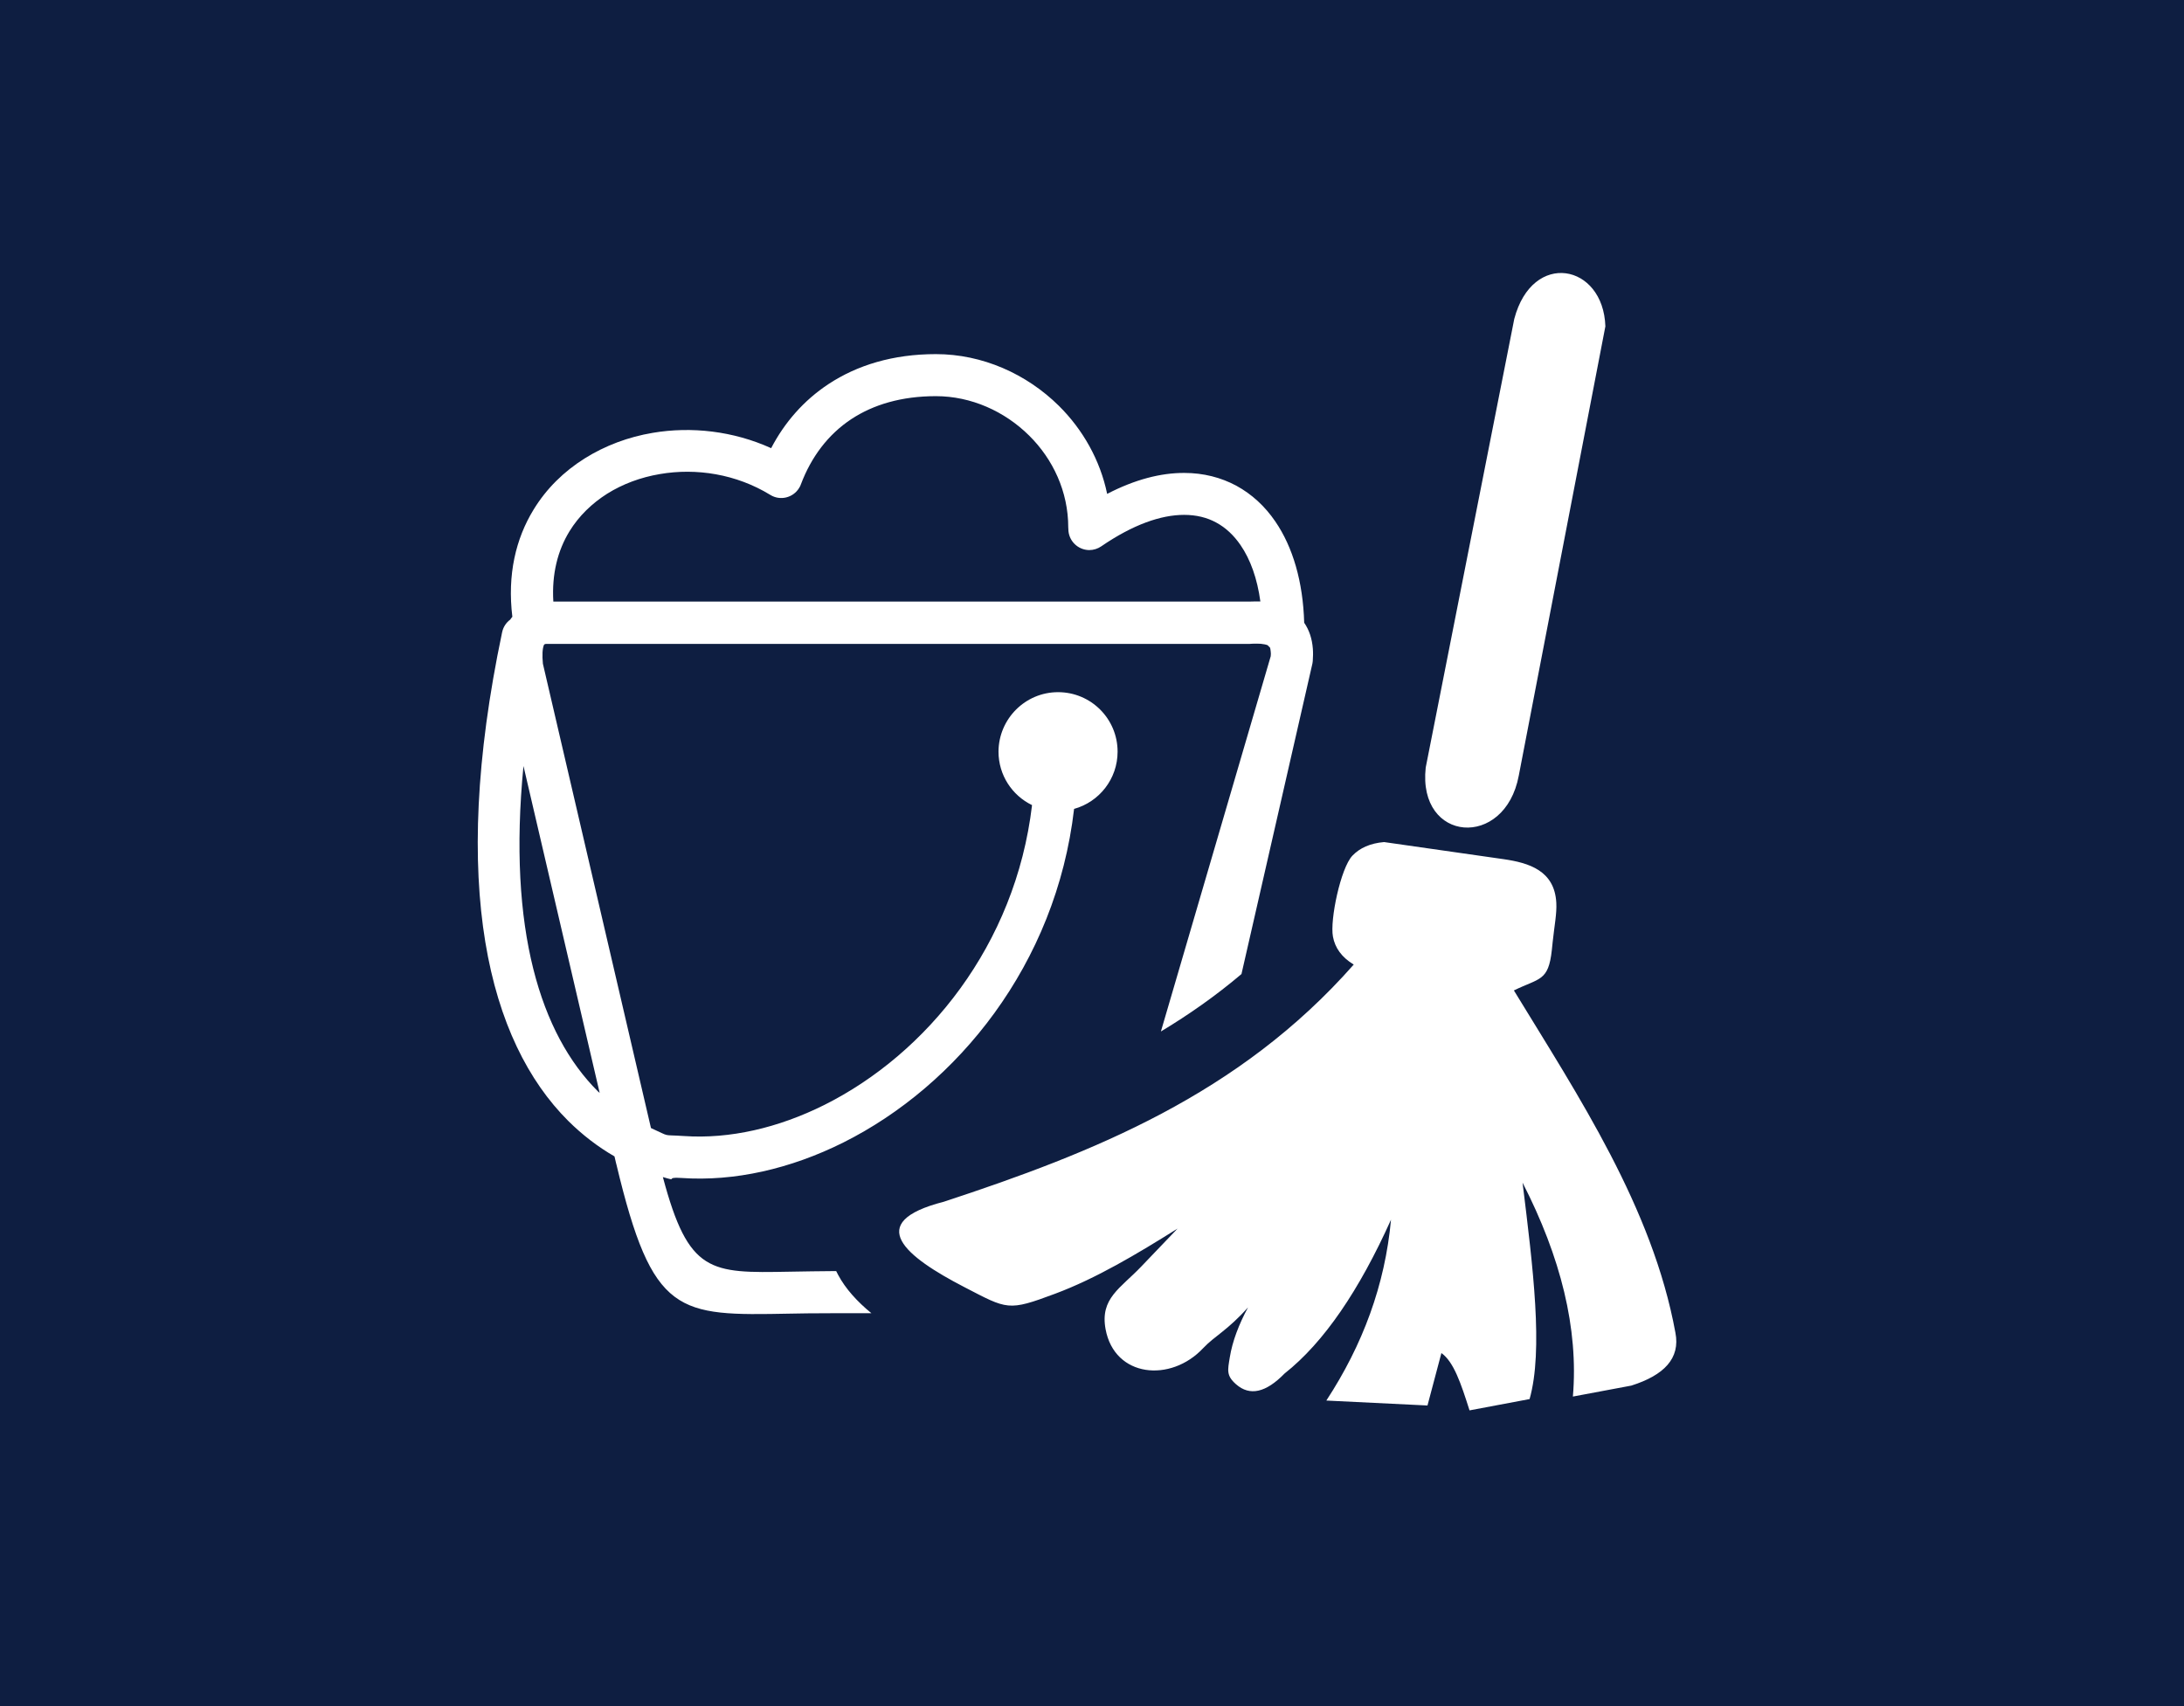 <svg width="64" height="50" viewBox="0 0 64 50" fill="none" xmlns="http://www.w3.org/2000/svg">
<rect width="64" height="50" fill="#0E1E41"/>
<path d="M15.014 18.076C14.863 16.841 15.115 15.786 15.635 14.937C16.012 14.317 16.529 13.814 17.135 13.434C17.733 13.059 18.413 12.805 19.128 12.685C20.259 12.493 21.488 12.631 22.598 13.134C22.992 12.379 23.552 11.736 24.278 11.256C25.116 10.704 26.165 10.378 27.425 10.378C28.791 10.378 30.083 10.959 31.029 11.893C31.73 12.588 32.238 13.48 32.444 14.474C33.259 14.051 34.019 13.857 34.705 13.86C35.268 13.86 35.783 13.994 36.234 14.237C36.683 14.483 37.066 14.834 37.372 15.283C37.886 16.032 38.184 17.052 38.218 18.25C38.364 18.462 38.449 18.716 38.472 19.013C38.481 19.13 38.478 19.25 38.469 19.376C38.464 19.419 38.458 19.462 38.447 19.499L36.38 28.546C35.628 29.183 34.837 29.737 34.019 30.229L37.237 19.233C37.243 19.182 37.243 19.133 37.237 19.096C37.232 19.042 37.226 18.999 37.212 18.973C37.189 18.956 37.169 18.933 37.149 18.91C37.103 18.89 37.035 18.876 36.946 18.867C36.872 18.862 36.789 18.862 36.7 18.865C36.674 18.867 36.651 18.87 36.626 18.87H15.995C15.966 18.876 15.949 18.885 15.943 18.893C15.892 19.008 15.886 19.205 15.909 19.451L19.076 33.059C19.682 33.333 19.37 33.247 20.042 33.293C21.38 33.385 22.806 33.056 24.158 32.381C27.151 30.884 29.757 27.705 30.243 23.595C29.66 23.312 29.26 22.718 29.26 22.026C29.266 21.068 30.043 20.285 31.006 20.285C31.97 20.285 32.75 21.065 32.75 22.029C32.75 22.829 32.21 23.503 31.475 23.706C30.946 28.274 28.045 31.815 24.715 33.482C23.166 34.256 21.517 34.631 19.965 34.522C19.451 34.485 19.911 34.639 19.425 34.496C20.177 37.323 20.811 37.312 23.129 37.269C23.561 37.263 24.035 37.252 24.364 37.252H24.504C24.524 37.289 24.541 37.326 24.561 37.363C24.778 37.769 25.118 38.144 25.536 38.486H24.364C23.795 38.486 23.455 38.492 23.146 38.498C19.854 38.561 19.125 38.572 18.061 34.116V34.113H18.059L18.007 33.89C17.527 33.613 17.073 33.267 16.652 32.85C14.32 30.526 13.148 25.962 14.714 18.53C14.746 18.376 14.834 18.244 14.952 18.159C14.972 18.127 14.992 18.101 15.014 18.076ZM17.573 32.03L15.34 22.449C14.872 27.251 15.846 30.312 17.518 31.981C17.538 31.998 17.555 32.015 17.573 32.03ZM36.934 17.627C36.843 16.961 36.646 16.401 36.351 15.972C36.154 15.686 35.917 15.463 35.642 15.315C35.371 15.166 35.054 15.089 34.699 15.089C34.019 15.089 33.199 15.375 32.27 16.012C32.17 16.081 32.047 16.121 31.915 16.121C31.578 16.115 31.307 15.841 31.307 15.503C31.304 15.486 31.304 15.472 31.304 15.455C31.304 14.409 30.858 13.457 30.158 12.765C29.44 12.053 28.457 11.61 27.425 11.61C26.416 11.61 25.593 11.859 24.953 12.279C24.261 12.734 23.769 13.402 23.472 14.188C23.458 14.229 23.441 14.266 23.418 14.3C23.241 14.591 22.86 14.683 22.572 14.503C21.577 13.894 20.405 13.708 19.333 13.894C18.776 13.988 18.25 14.183 17.793 14.469C17.347 14.752 16.964 15.12 16.687 15.572C16.346 16.129 16.166 16.818 16.215 17.63H36.623C36.729 17.627 36.832 17.624 36.934 17.627ZM39.63 25.078C39.847 24.85 40.153 24.713 40.559 24.678L44.054 25.178C44.815 25.287 45.555 25.519 45.606 26.456C45.624 26.773 45.549 27.136 45.501 27.594L45.475 27.842C45.375 28.763 45.118 28.657 44.363 29.026C46.249 32.118 48.425 35.388 49.096 39.055C49.245 39.81 48.762 40.304 47.804 40.607L46.092 40.928C46.261 38.935 45.735 36.84 44.617 34.659C44.923 37.146 45.229 39.57 44.823 41.002L43.063 41.333C42.808 40.53 42.599 39.91 42.239 39.653L41.831 41.19L38.867 41.045C39.933 39.415 40.587 37.658 40.762 35.745C39.833 37.809 38.801 39.338 37.643 40.253C37.1 40.81 36.626 40.925 36.22 40.567C35.931 40.313 35.977 40.156 36.037 39.784C36.114 39.304 36.306 38.809 36.572 38.315C35.974 38.987 35.597 39.15 35.26 39.507C34.308 40.527 32.661 40.37 32.398 38.955C32.23 38.049 32.833 37.758 33.444 37.117L34.508 36.005C33.316 36.752 32.121 37.466 30.918 37.915C29.535 38.432 29.529 38.378 28.26 37.721C26.55 36.837 25.279 35.828 27.657 35.219C32.035 33.779 36.306 32.084 39.67 28.268C39.315 28.054 39.121 27.777 39.061 27.451C38.967 26.965 39.287 25.439 39.63 25.078ZM44.374 9.347L41.779 22.495C41.539 24.695 44.1 24.895 44.506 22.732L47.044 9.564C46.984 7.729 44.906 7.326 44.374 9.347Z" fill="white"/>
</svg>
